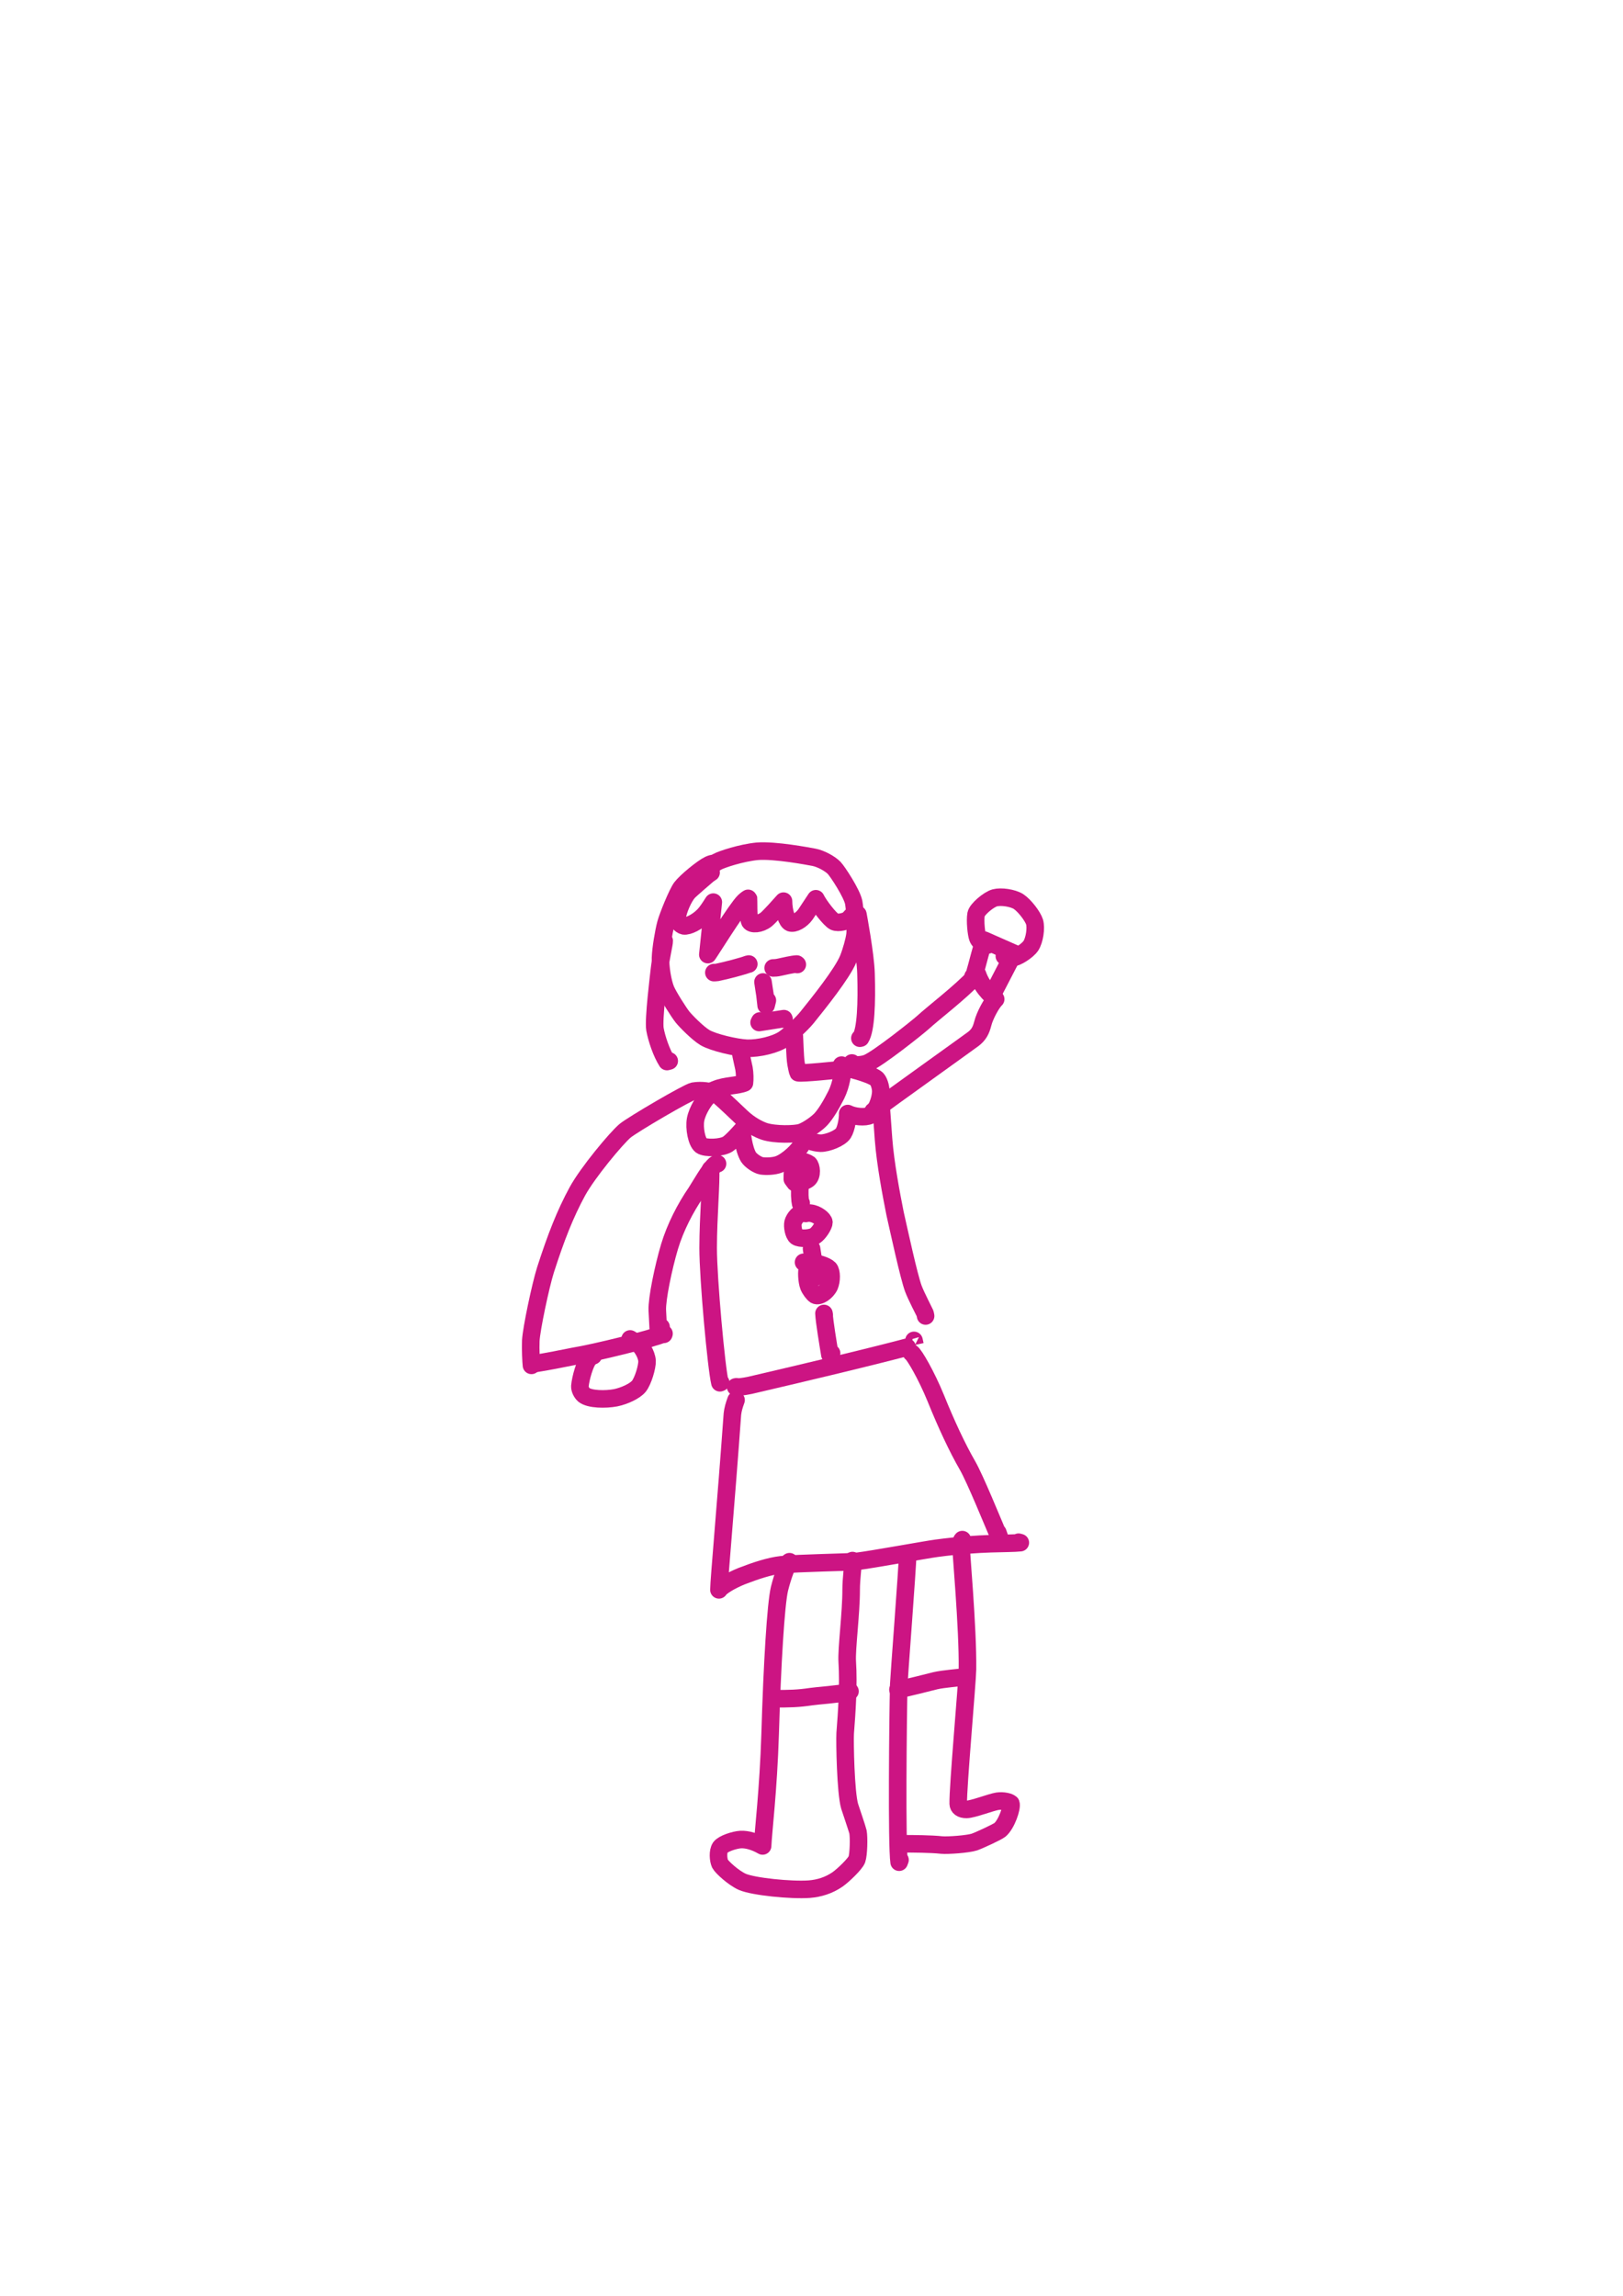 <?xml version="1.0" encoding="UTF-8" standalone="no"?>
<!DOCTYPE svg PUBLIC "-//W3C//DTD SVG 1.1//EN" "http://www.w3.org/Graphics/SVG/1.1/DTD/svg11.dtd">
<svg width="64.20" height="90.84" viewBox="0.00 0.00 535.00 757.00" xmlns="http://www.w3.org/2000/svg" xmlns:xlink="http://www.w3.org/1999/xlink">
<g stroke-linecap="round" transform="translate(44.00, 155.00)" id="1-사람">
<path d="M191.34,129.59 C190.86,129.66 190.40,129.78 189.75,130.07 C187.59,131.08 182.07,135.62 180.58,137.62 C179.24,139.44 176.21,146.89 175.50,149.46 C174.77,152.20 173.84,157.68 173.73,160.81 C173.65,163.80 174.37,168.62 175.49,171.34 C176.40,173.46 179.78,178.77 181.00,180.31 C181.98,181.53 185.95,185.62 188.40,187.08 C191.16,188.69 198.55,190.41 202.19,190.58 C206.08,190.71 211.59,189.42 214.43,187.50 C216.25,186.23 220.10,182.77 221.95,180.51 C225.81,175.72 233.61,166.01 235.62,161.12 C236.58,158.72 237.64,155.00 237.87,153.00 C238.05,151.23 237.90,145.08 237.41,142.49 C236.80,139.46 232.12,132.34 230.98,131.13 C229.53,129.64 226.50,128.05 224.35,127.63 C222.28,127.24 211.49,125.19 205.64,125.64 C200.36,126.16 193.86,128.29 192.31,129.17 C191.92,129.39 191.07,129.92 189.75,130.77" fill="none" stroke="rgb(204, 20, 131)" stroke-width="5.79" stroke-opacity="1.00" stroke-linejoin="round"/>
<path d="M190.40,132.65 C190.40,132.65 190.25,132.67 190.25,132.67 C190.03,132.96 189.62,133.16 189.47,133.27 C189.22,133.47 183.55,138.34 182.85,139.12 C181.18,141.05 179.60,144.96 179.23,147.22 C179.03,148.59 180.38,150.03 181.40,150.23 C182.85,150.46 185.93,148.95 188.07,146.69 C188.92,145.79 189.97,144.25 191.13,142.40 C191.13,142.40 189.33,159.70 189.33,159.70 C189.56,159.54 198.82,144.57 201.29,142.19 C202.01,141.50 202.72,141.04 202.72,141.12 C202.80,141.28 202.62,147.76 203.16,148.80 C203.81,149.89 206.60,149.69 208.56,148.14 C209.73,147.19 213.29,143.19 214.27,142.08 C214.31,145.59 215.38,148.78 216.53,149.22 C217.82,149.65 220.14,148.40 221.54,146.42 C221.90,145.90 224.13,142.51 224.93,141.29 C226.01,143.50 229.59,148.13 231.01,148.84 C232.46,149.49 235.01,148.63 235.55,148.22 C235.75,148.06 236.10,147.70 236.59,147.14" fill="none" stroke="rgb(204, 20, 131)" stroke-width="5.79" stroke-opacity="1.00" stroke-linejoin="round"/>
<path d="M174.95,155.20 C174.99,155.90 173.75,161.22 173.40,164.46 C173.16,166.63 171.36,181.08 171.90,184.31 C172.44,187.34 174.02,192.09 175.86,194.96 C175.86,194.96 176.60,194.77 176.60,194.77" fill="none" stroke="rgb(204, 20, 131)" stroke-width="5.79" stroke-opacity="1.00" stroke-linejoin="round"/>
<path d="M238.28,148.58 C238.23,148.38 238.23,148.10 238.30,147.85 C238.32,147.80 238.40,147.58 238.54,147.19 C238.63,146.95 238.71,146.71 238.80,146.46 C238.80,146.46 241.30,159.73 241.47,165.97 C241.76,175.70 241.43,184.46 239.70,187.21 C239.70,187.21 239.45,187.27 239.45,187.27" fill="none" stroke="rgb(204, 20, 131)" stroke-width="5.79" stroke-opacity="1.00" stroke-linejoin="round"/>
<path d="M200.09,191.70 C200.30,193.23 201.04,196.11 201.24,197.21 C201.53,198.82 201.55,200.93 201.40,202.00 C199.10,202.97 195.16,202.80 192.04,204.08 C191.13,204.45 190.22,204.83 189.31,205.20 C189.31,205.20 189.63,205.30 189.63,205.30" fill="none" stroke="rgb(204, 20, 131)" stroke-width="5.79" stroke-opacity="1.00" stroke-linejoin="round"/>
<path d="M217.85,186.75 C217.85,186.75 217.80,186.47 217.80,186.47 C217.93,187.09 218.02,193.37 218.40,195.63 C218.55,196.45 218.89,198.27 219.11,198.65 C219.98,199.01 232.62,197.68 232.62,197.68 C232.72,197.70 232.91,197.81 233.18,197.99" fill="none" stroke="rgb(204, 20, 131)" stroke-width="5.79" stroke-opacity="1.00" stroke-linejoin="round"/>
<path d="M191.44,204.44 C191.84,205.29 192.35,205.93 193.34,206.69 C194.27,207.41 199.88,212.76 200.44,213.29 C203.13,215.83 206.10,217.36 207.96,217.98 C211.54,219.13 218.11,218.97 220.06,218.33 C222.06,217.64 225.12,215.54 226.58,214.00 C228.20,212.23 229.94,209.35 231.68,205.90 C233.35,202.48 233.86,198.56 233.69,196.93 C233.66,196.60 233.56,196.33 233.41,196.13" fill="none" stroke="rgb(204, 20, 131)" stroke-width="5.79" stroke-opacity="1.00" stroke-linejoin="round"/>
<path d="M191.30,205.33 C191.05,205.37 190.33,205.51 190.02,205.78 C188.20,207.37 185.88,211.01 185.29,214.07 C184.77,216.92 185.66,221.48 187.10,222.60 C188.59,223.67 193.87,223.44 195.86,222.20 C197.27,221.30 200.00,218.20 200.68,217.43 C200.44,218.01 201.10,223.76 202.73,226.45 C203.47,227.61 205.71,229.13 207.04,229.35 C208.76,229.59 211.20,229.44 212.73,228.87 C215.58,227.78 219.24,224.34 220.32,222.21 C220.72,221.41 221.03,220.26 221.07,220.25 C221.61,220.75 224.39,221.82 226.49,221.87 C228.79,221.90 232.88,220.27 233.98,218.61 C235.08,216.85 235.51,213.27 235.43,212.10 C237.48,213.16 241.17,213.52 242.83,212.68 C244.67,211.68 246.35,207.57 246.34,204.69 C246.31,203.31 245.74,201.51 245.07,200.76 C244.02,199.68 240.05,198.46 238.82,198.10 C237.72,197.80 236.62,197.50 235.52,197.20" fill="none" stroke="rgb(204, 20, 131)" stroke-width="5.79" stroke-opacity="1.00" stroke-linejoin="round"/>
<path d="M190.97,205.09 C190.14,204.93 187.52,204.22 184.56,204.73 C182.65,205.10 164.47,215.76 162.04,217.79 C159.13,220.26 149.76,231.49 146.33,237.75 C142.30,245.17 139.31,252.78 135.80,263.69 C134.18,268.83 131.16,283.15 130.97,286.97 C130.85,289.85 131.06,294.04 131.19,295.12 C131.19,295.12 131.48,294.63 131.48,294.63" fill="none" stroke="rgb(204, 20, 131)" stroke-width="5.79" stroke-opacity="1.00" stroke-linejoin="round"/>
<path d="M192.52,228.64 C192.30,228.70 192.03,228.69 191.79,228.88 C189.99,230.31 186.64,236.26 185.46,238.07 C181.93,243.19 178.58,249.70 176.70,255.98 C174.66,262.84 172.52,273.21 172.67,276.95 C172.79,279.34 172.98,282.93 173.04,284.12 C173.04,284.12 173.91,282.46 173.91,282.46" fill="none" stroke="rgb(204, 20, 131)" stroke-width="5.79" stroke-opacity="1.00" stroke-linejoin="round"/>
<path d="M132.81,294.44 C132.81,294.44 132.52,294.49 132.52,294.49 C136.05,293.95 141.42,292.89 145.23,292.12 C151.87,291.06 171.47,286.26 174.88,284.65 C174.88,284.65 174.80,284.89 174.80,284.89" fill="none" stroke="rgb(204, 20, 131)" stroke-width="5.79" stroke-opacity="1.00" stroke-linejoin="round"/>
<path d="M151.55,291.95 C151.29,292.03 150.48,292.47 150.10,292.88 C148.83,294.30 147.37,299.35 147.15,301.99 C147.10,302.93 147.71,304.20 148.51,304.88 C150.40,306.36 155.57,306.44 158.93,305.80 C161.70,305.23 165.23,303.67 166.61,301.99 C167.99,300.23 169.37,295.60 169.29,293.65 C169.13,291.27 167.30,288.69 166.38,288.04 C166.02,287.80 165.13,287.25 163.71,286.41" fill="none" stroke="rgb(204, 20, 131)" stroke-width="5.79" stroke-opacity="1.00" stroke-linejoin="round"/>
<path d="M190.49,230.42 C190.49,230.42 190.21,230.51 190.21,230.51 C190.50,234.62 189.45,245.96 189.43,256.41 C189.43,266.55 192.13,296.06 193.31,300.86 C193.31,300.86 193.57,300.76 193.57,300.76" fill="none" stroke="rgb(204, 20, 131)" stroke-width="5.79" stroke-opacity="1.00" stroke-linejoin="round"/>
<path d="M246.37,208.48 C246.58,211.38 247.02,217.45 247.25,220.62 C247.88,228.75 249.81,238.84 251.05,245.09 C252.38,250.96 255.55,265.64 257.06,269.78 C258.01,272.34 260.74,277.51 260.89,277.90 C260.97,278.11 261.05,278.43 261.11,278.84" fill="none" stroke="rgb(204, 20, 131)" stroke-width="5.79" stroke-opacity="1.00" stroke-linejoin="round"/>
<path d="M198.79,302.18 C198.79,302.18 198.50,302.23 198.50,302.23 C199.21,302.36 200.85,302.19 203.28,301.69 C244.97,291.98 257.68,288.43 257.62,288.40 C257.62,288.40 257.28,286.88 257.28,286.88" fill="none" stroke="rgb(204, 20, 131)" stroke-width="5.79" stroke-opacity="1.00" stroke-linejoin="round"/>
<path d="M219.12,226.30 C218.65,226.43 218.27,226.62 218.05,227.13 C217.17,229.19 217.18,232.77 217.18,233.70 C217.18,233.70 218.05,234.88 218.05,234.88 C219.69,234.85 221.51,234.45 222.41,233.71 C223.86,232.51 223.50,229.49 222.64,228.69 C222.28,228.40 220.76,227.80 219.93,227.72 C219.55,227.68 218.80,227.68 217.68,227.73" fill="none" stroke="rgb(204, 20, 131)" stroke-width="5.79" stroke-opacity="1.00" stroke-linejoin="round"/>
<path d="M221.61,245.04 C221.24,244.92 220.96,244.84 220.78,244.82 C219.43,244.66 217.80,246.57 217.42,248.04 C217.12,249.32 217.62,251.98 218.55,252.68 C219.67,253.47 223.07,253.35 224.59,252.44 C225.92,251.60 227.59,248.97 227.59,247.95 C227.55,247.00 225.30,245.11 223.04,244.92 C222.52,244.88 221.49,244.92 219.95,245.04" fill="none" stroke="rgb(204, 20, 131)" stroke-width="5.79" stroke-opacity="1.00" stroke-linejoin="round"/>
<path d="M223.60,262.42 C222.91,262.51 222.46,262.65 222.27,262.94 C221.78,263.76 221.92,267.33 222.58,269.04 C222.99,270.08 224.08,271.55 224.74,271.96 C225.97,272.64 228.49,270.94 229.41,268.95 C230.17,267.22 230.18,264.24 229.34,263.27 C228.30,262.19 225.44,261.44 223.85,261.28 C223.32,261.23 222.33,261.19 220.88,261.14" fill="none" stroke="rgb(204, 20, 131)" stroke-width="5.79" stroke-opacity="1.00" stroke-linejoin="round"/>
<path d="M220.00,233.41 C219.60,236.25 219.52,238.65 219.76,240.81 C219.80,241.15 219.85,241.48 219.92,241.79 C219.92,241.79 220.09,241.61 220.09,241.61" fill="none" stroke="rgb(204, 20, 131)" stroke-width="5.79" stroke-opacity="1.00" stroke-linejoin="round"/>
<path d="M223.56,256.91 C223.56,256.91 223.52,256.63 223.52,256.63 C223.51,256.61 223.52,256.66 223.52,256.67 C224.28,261.14 224.41,263.42 224.54,264.21 C224.60,264.57 224.77,265.15 225.05,265.95" fill="none" stroke="rgb(204, 20, 131)" stroke-width="5.79" stroke-opacity="1.00" stroke-linejoin="round"/>
<path d="M227.70,278.57 C227.70,278.57 227.61,278.01 227.61,278.01 C227.61,277.99 227.62,278.04 227.62,278.06 C227.71,280.46 228.96,287.96 229.56,291.60 C229.56,291.60 230.12,291.11 230.12,291.11" fill="none" stroke="rgb(204, 20, 131)" stroke-width="5.79" stroke-opacity="1.00" stroke-linejoin="round"/>
<path d="M198.63,306.56 C197.97,308.35 197.61,309.64 197.43,311.15 C195.32,340.61 193.00,365.86 192.99,369.12 C193.59,368.10 196.63,366.18 200.41,364.63 C205.17,362.79 209.70,361.30 213.49,360.87 C219.31,360.25 235.70,360.07 238.40,359.75 C243.80,359.08 260.91,355.93 264.69,355.42 C279.59,353.42 288.46,354.02 292.33,353.57 C292.33,353.57 291.76,353.42 291.76,353.42" fill="none" stroke="rgb(204, 20, 131)" stroke-width="5.79" stroke-opacity="1.00" stroke-linejoin="round"/>
<path d="M256.43,290.98 C257.36,291.49 261.40,298.42 264.48,305.98 C267.91,314.48 271.57,322.32 274.92,328.12 C277.48,332.58 283.19,346.67 285.83,352.85 C285.83,352.85 284.92,350.23 284.92,350.23" fill="none" stroke="rgb(204, 20, 131)" stroke-width="5.79" stroke-opacity="1.00" stroke-linejoin="round"/>
<path d="M236.82,195.43 C236.82,195.43 236.93,195.81 236.93,195.81 C237.57,196.20 240.05,196.18 241.78,195.53 C245.34,194.17 258.73,183.44 260.13,182.16 C263.80,178.79 272.63,172.12 277.58,166.75 C277.71,166.62 277.92,166.45 278.23,166.23 C279.96,171.36 284.16,174.33 284.21,174.39 C282.87,175.65 280.63,179.77 279.98,182.36 C279.35,184.82 278.59,186.11 276.93,187.44 C275.67,188.41 248.83,207.62 243.81,211.35 C243.81,211.35 243.89,211.42 243.89,211.42" fill="none" stroke="rgb(204, 20, 131)" stroke-width="5.79" stroke-opacity="1.00" stroke-linejoin="round"/>
<path d="M276.74,166.93 C276.74,166.93 276.96,166.89 276.96,166.89 C277.19,166.64 278.78,160.47 278.98,159.76 C279.64,157.53 280.27,155.00 280.39,154.92 C280.39,154.92 290.20,159.25 290.20,159.25 C290.20,159.25 283.51,172.16 283.51,172.16 C283.51,172.16 282.95,172.06 282.95,172.06" fill="none" stroke="rgb(204, 20, 131)" stroke-width="5.79" stroke-opacity="1.00" stroke-linejoin="round"/>
<path d="M281.66,156.51 C280.96,156.65 279.07,156.09 278.29,154.15 C277.85,153.01 277.35,148.56 277.76,146.36 C278.07,144.82 281.77,141.60 283.93,140.99 C285.99,140.45 289.82,141.00 291.72,142.20 C293.66,143.47 296.38,146.95 297.02,148.93 C297.62,150.96 297.01,154.93 295.82,156.78 C294.56,158.65 290.82,160.84 289.74,160.72 C289.42,160.68 288.53,160.50 287.07,160.20" fill="none" stroke="rgb(204, 20, 131)" stroke-width="5.79" stroke-opacity="1.00" stroke-linejoin="round"/>
<path d="M216.24,359.85 C215.84,359.80 214.07,364.22 212.94,368.79 C211.75,373.80 210.55,393.38 209.87,416.54 C209.29,435.17 207.55,449.16 207.38,453.55 C204.83,452.07 202.22,451.34 200.17,451.44 C198.08,451.56 194.34,452.79 193.44,454.05 C192.56,455.36 192.76,458.14 193.35,459.42 C193.92,460.53 197.78,464.08 200.68,465.38 C204.34,466.97 216.74,468.22 222.74,467.80 C226.02,467.54 229.17,466.58 232.07,464.59 C234.00,463.24 237.92,459.44 238.45,458.01 C239.04,456.35 239.17,450.78 238.82,448.91 C238.70,448.26 236.17,440.79 236.08,440.50 C234.74,435.93 234.45,419.30 234.60,416.42 C235.13,409.62 235.78,400.49 235.28,392.80 C235.01,388.65 236.59,376.80 236.57,369.05 C236.55,365.83 237.27,360.30 237.22,359.57 C237.22,359.57 237.01,359.47 237.01,359.47" fill="none" stroke="rgb(204, 20, 131)" stroke-width="5.79" stroke-opacity="1.00" stroke-linejoin="round"/>
<path d="M211.53,405.21 C211.53,405.21 210.80,405.02 210.80,405.02 C216.28,405.04 219.16,404.96 223.34,404.33 C225.25,404.03 232.68,403.53 235.45,402.85 C235.77,402.77 236.02,402.67 236.19,402.58" fill="none" stroke="rgb(204, 20, 131)" stroke-width="5.79" stroke-opacity="1.00" stroke-linejoin="round"/>
<path d="M255.20,357.78 C255.20,357.78 255.20,357.59 255.20,357.59 C255.18,361.11 252.29,398.74 252.26,400.34 C252.00,411.50 251.56,453.42 252.39,458.91 C252.39,458.91 252.67,458.15 252.67,458.15" fill="none" stroke="rgb(204, 20, 131)" stroke-width="5.79" stroke-opacity="1.00" stroke-linejoin="round"/>
<path d="M253.88,452.83 C253.88,452.83 253.32,452.83 253.32,452.83 C256.90,452.83 262.95,452.86 266.41,453.25 C268.52,453.43 275.03,452.96 277.17,452.27 C278.82,451.70 284.73,448.96 285.62,448.24 C287.81,446.39 289.68,440.87 289.22,439.57 C288.68,439.01 286.70,438.54 284.80,438.81 C282.73,439.12 276.67,441.49 274.61,441.51 C272.81,441.53 271.90,440.73 271.87,439.65 C271.73,434.21 274.82,400.01 274.91,395.38 C275.09,381.41 272.65,355.47 272.78,354.16 C272.84,353.58 272.91,353.16 272.98,352.92 C273.02,352.80 273.10,352.68 273.21,352.56" fill="none" stroke="rgb(204, 20, 131)" stroke-width="5.79" stroke-opacity="1.00" stroke-linejoin="round"/>
<path d="M252.56,402.01 C252.56,402.01 252.00,402.01 252.00,402.01 C256.00,401.24 261.55,399.76 264.34,399.08 C267.07,398.44 272.40,398.10 272.98,397.90 C272.98,397.90 273.46,398.25 273.46,398.25" fill="none" stroke="rgb(204, 20, 131)" stroke-width="5.79" stroke-opacity="1.00" stroke-linejoin="round"/>
<path d="M191.32,165.64 C191.49,165.63 191.93,165.66 192.35,165.58 C195.42,164.97 201.01,163.47 202.53,162.87 C202.59,162.85 202.69,162.83 202.83,162.81" fill="none" stroke="rgb(204, 20, 131)" stroke-width="5.79" stroke-opacity="1.00" stroke-linejoin="round"/>
<path d="M207.51,168.73 C207.68,170.01 208.05,172.17 208.16,172.98 C208.28,173.91 208.50,176.22 208.54,176.42 C208.54,176.42 208.95,174.80 208.95,174.80" fill="none" stroke="rgb(204, 20, 131)" stroke-width="5.79" stroke-opacity="1.00" stroke-linejoin="round"/>
<path d="M210.86,164.10 C211.31,164.11 212.10,164.06 213.04,163.84 C214.26,163.56 217.47,162.84 218.62,162.81 C218.62,162.81 218.82,162.97 218.82,162.97" fill="none" stroke="rgb(204, 20, 131)" stroke-width="5.79" stroke-opacity="1.00" stroke-linejoin="round"/>
<path d="M206.49,181.58 C206.49,181.58 206.23,182.09 206.23,182.09 C206.23,182.09 214.39,180.82 214.39,180.82 C214.39,180.82 214.45,181.00 214.45,181.00" fill="none" stroke="rgb(204, 20, 131)" stroke-width="5.79" stroke-opacity="1.00" stroke-linejoin="round"/>
</g>
</svg>
